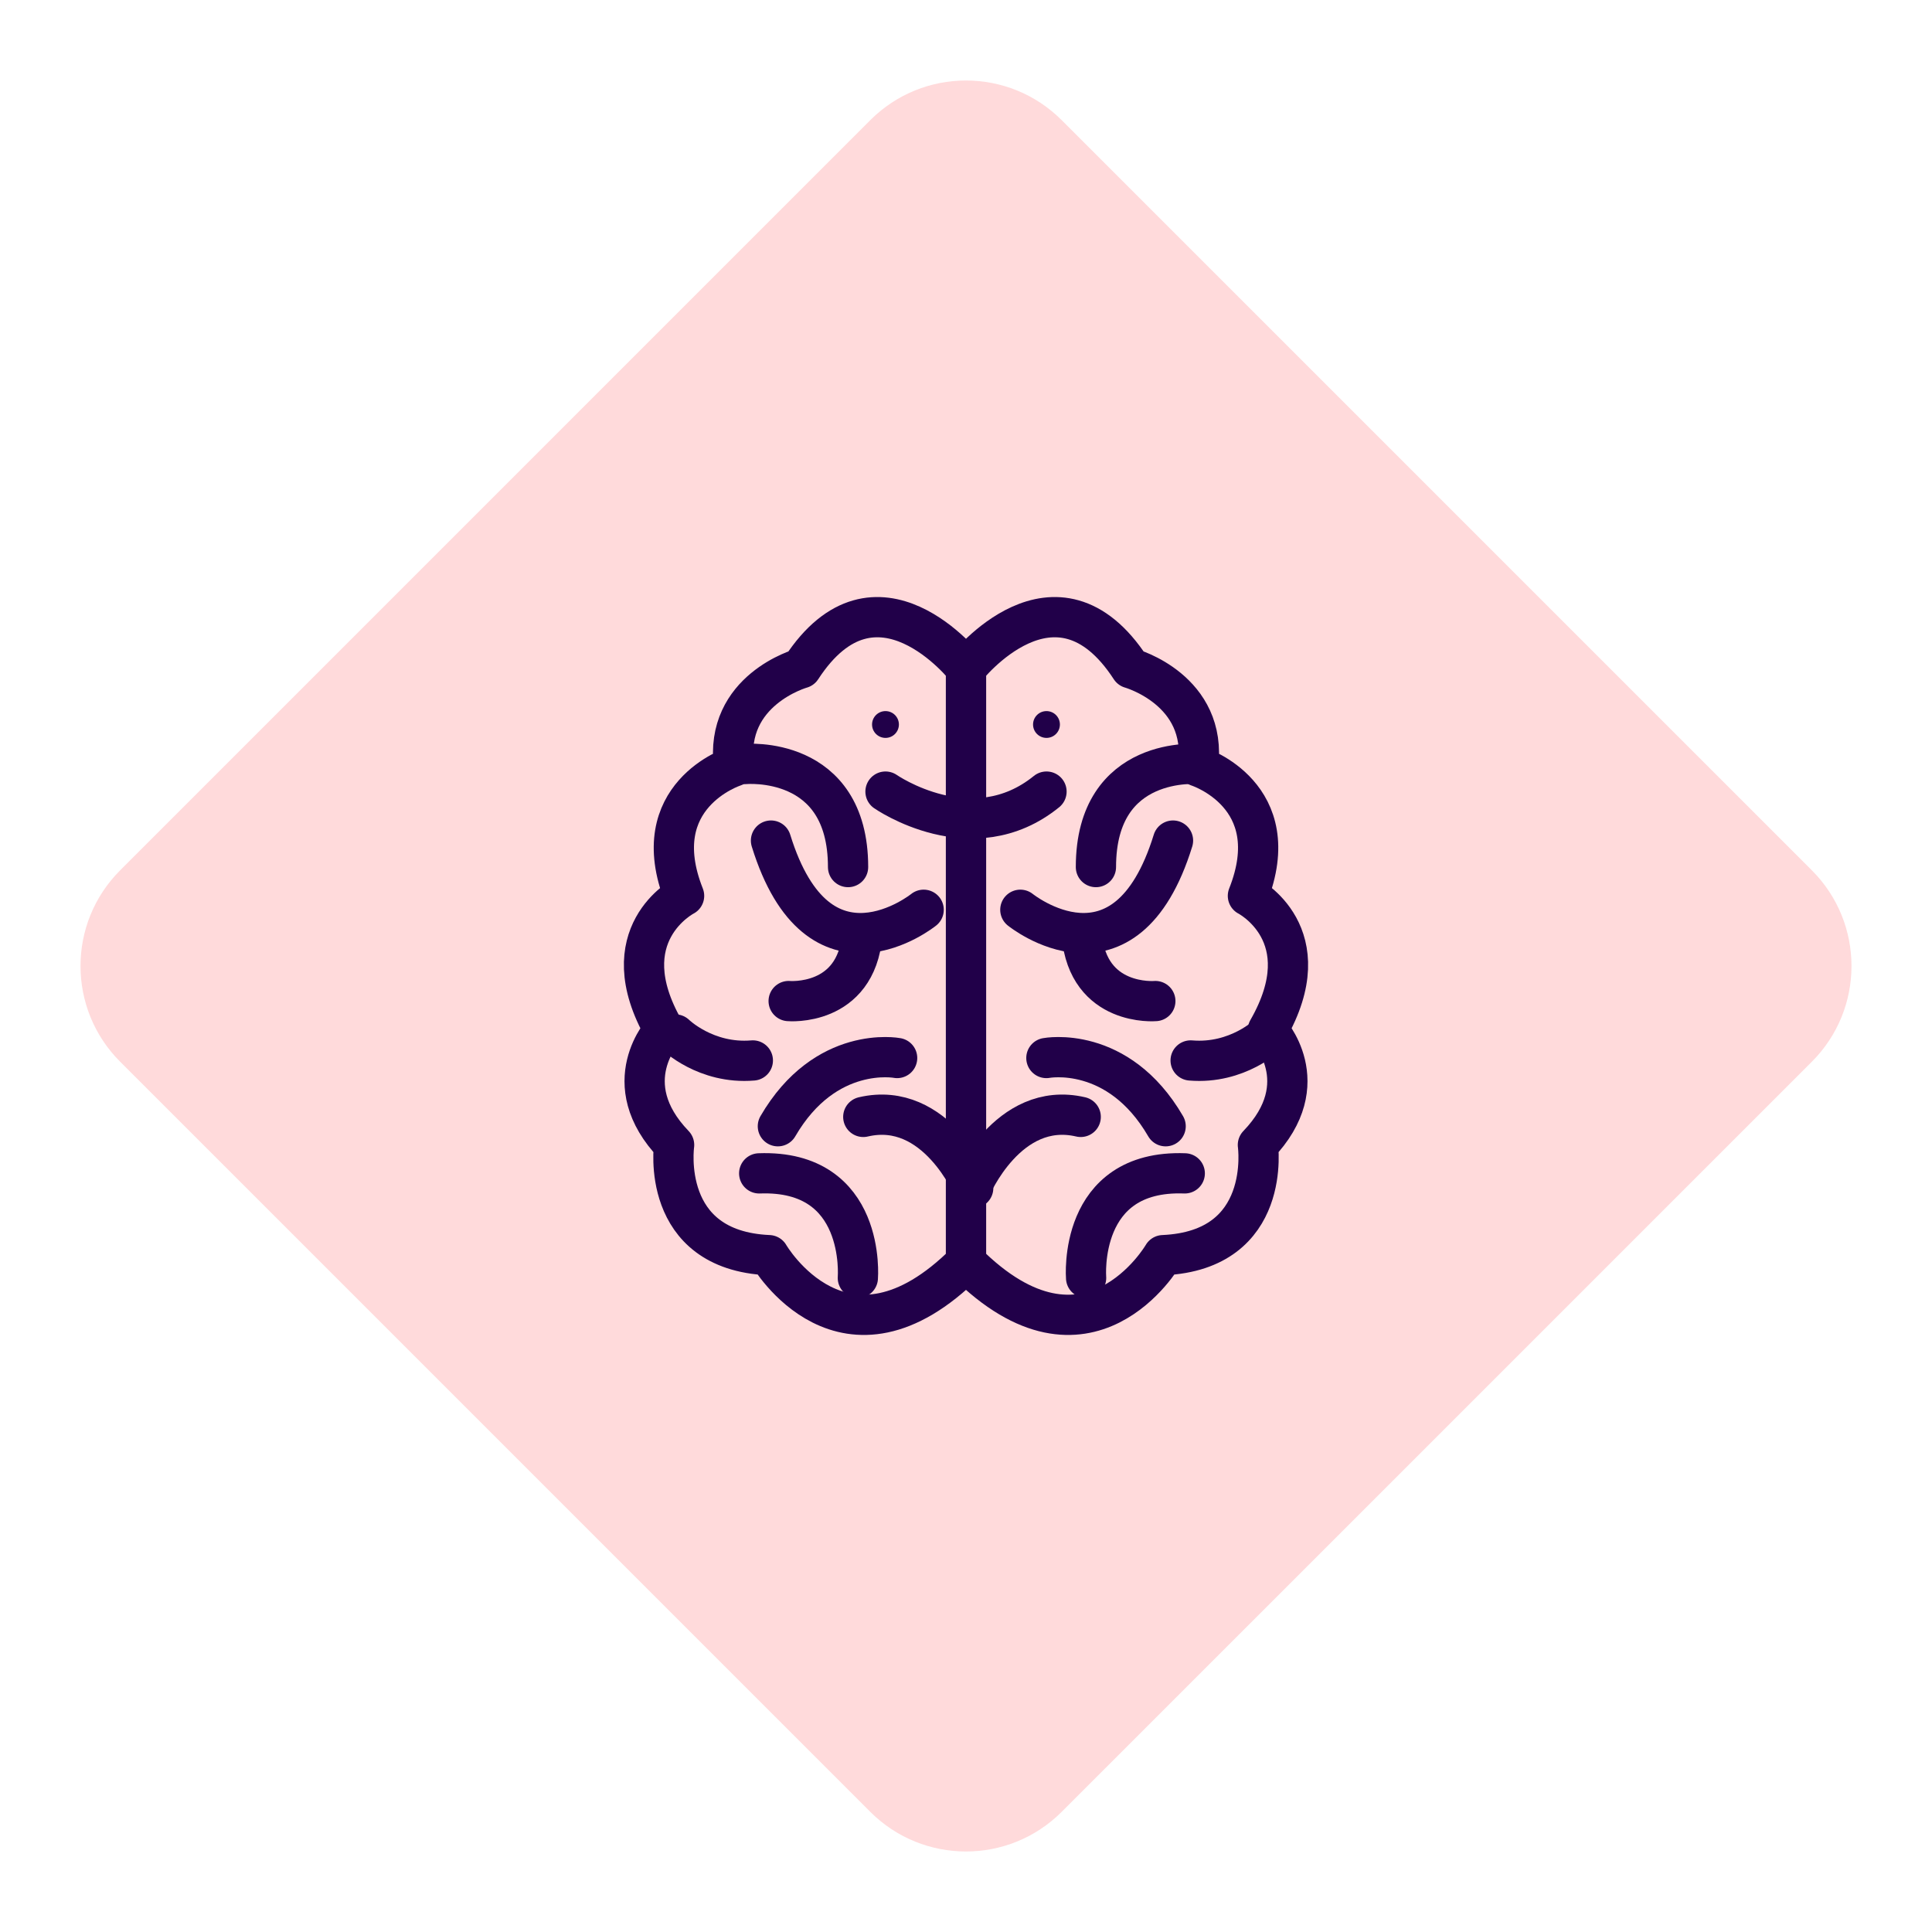 <svg width="48" height="48" viewBox="0 0 48 48" fill="none" xmlns="http://www.w3.org/2000/svg">
<path fill-rule="evenodd" clip-rule="evenodd" d="M21.622 45.015L2.985 26.378C1.672 25.065 1.672 22.936 2.985 21.623L21.622 2.985C22.935 1.672 25.064 1.672 26.377 2.985L45.015 21.623C46.328 22.936 46.328 25.065 45.015 26.378L26.377 45.015C25.064 46.328 22.935 46.328 21.622 45.015Z" fill="#FFDADB"/>
<path d="M24 31.362V16.603C24 16.603 26.232 13.746 28.091 16.603C28.091 16.603 30.013 17.139 29.765 19.043C29.765 19.043 31.996 19.757 31.004 22.257C31.004 22.257 32.864 23.209 31.5 25.59C31.5 25.59 32.74 26.899 31.252 28.446C31.252 28.446 31.624 31.065 28.897 31.184C28.897 31.184 27.037 34.398 24 31.362Z" stroke="#210049" stroke-miterlimit="10" stroke-linecap="round" stroke-linejoin="round"/>
<path d="M29.789 18.982C29.789 18.982 27.228 18.738 27.228 21.542" stroke="#210049" stroke-miterlimit="10" stroke-linecap="round" stroke-linejoin="round"/>
<path d="M31.508 25.701C31.508 25.701 30.752 26.445 29.581 26.347" stroke="#210049" stroke-miterlimit="10" stroke-linecap="round" stroke-linejoin="round"/>
<path d="M24.119 29.517C24.119 29.517 25.033 27.323 26.85 27.749" stroke="#210049" stroke-miterlimit="10" stroke-linecap="round" stroke-linejoin="round"/>
<path d="M26.984 31.749C26.984 31.749 26.765 29.054 29.435 29.152" stroke="#210049" stroke-miterlimit="10" stroke-linecap="round" stroke-linejoin="round"/>
<path d="M25.997 26.286C25.997 26.286 27.777 25.945 28.96 27.981" stroke="#210049" stroke-miterlimit="10" stroke-linecap="round" stroke-linejoin="round"/>
<path d="M25.35 22.603C25.35 22.603 27.96 24.713 29.143 20.884" stroke="#210049" stroke-miterlimit="10" stroke-linecap="round" stroke-linejoin="round"/>
<path d="M28.704 24.871C28.704 24.871 27.033 25.018 26.875 23.225" stroke="#210049" stroke-miterlimit="10" stroke-linecap="round" stroke-linejoin="round"/>
<path d="M26 18.333C26.184 18.333 26.333 18.184 26.333 18C26.333 17.816 26.184 17.667 26 17.667C25.816 17.667 25.666 17.816 25.666 18C25.666 18.184 25.816 18.333 26 18.333Z" fill="#210049"/>
<path d="M22 18.333C22.184 18.333 22.333 18.184 22.333 18C22.333 17.816 22.184 17.667 22 17.667C21.816 17.667 21.666 17.816 21.666 18C21.666 18.184 21.816 18.333 22 18.333Z" fill="#210049"/>
<path d="M24 31.362V16.603C24 16.603 21.768 13.746 19.909 16.603C19.909 16.603 17.987 17.139 18.235 19.043C18.235 19.043 16.004 19.757 16.996 22.257C16.996 22.257 15.136 23.209 16.5 25.59C16.5 25.59 15.26 26.899 16.748 28.446C16.748 28.446 16.376 31.065 19.103 31.184C19.103 31.184 20.963 34.398 24 31.362Z" stroke="#210049" stroke-miterlimit="10" stroke-linecap="round" stroke-linejoin="round"/>
<path d="M18.509 18.982C18.509 18.982 21.07 18.738 21.07 21.542" stroke="#210049" stroke-miterlimit="10" stroke-linecap="round" stroke-linejoin="round"/>
<path d="M16.777 25.701C16.777 25.701 17.533 26.445 18.704 26.347" stroke="#210049" stroke-miterlimit="10" stroke-linecap="round" stroke-linejoin="round"/>
<path d="M24.179 29.517C24.179 29.517 23.265 27.323 21.448 27.749" stroke="#210049" stroke-miterlimit="10" stroke-linecap="round" stroke-linejoin="round"/>
<path d="M21.313 31.749C21.313 31.749 21.533 29.054 18.862 29.152" stroke="#210049" stroke-miterlimit="10" stroke-linecap="round" stroke-linejoin="round"/>
<path d="M22.289 26.286C22.289 26.286 20.509 25.945 19.326 27.981" stroke="#210049" stroke-miterlimit="10" stroke-linecap="round" stroke-linejoin="round"/>
<path d="M22.948 22.603C22.948 22.603 20.338 24.713 19.155 20.884" stroke="#210049" stroke-miterlimit="10" stroke-linecap="round" stroke-linejoin="round"/>
<path d="M19.594 24.871C19.594 24.871 21.265 25.018 21.423 23.225" stroke="#210049" stroke-miterlimit="10" stroke-linecap="round" stroke-linejoin="round"/>
<path d="M22 19.667C22 19.667 24.151 21.167 26 19.667" stroke="#210049" stroke-miterlimit="10" stroke-linecap="round" stroke-linejoin="round"/>
</svg>
